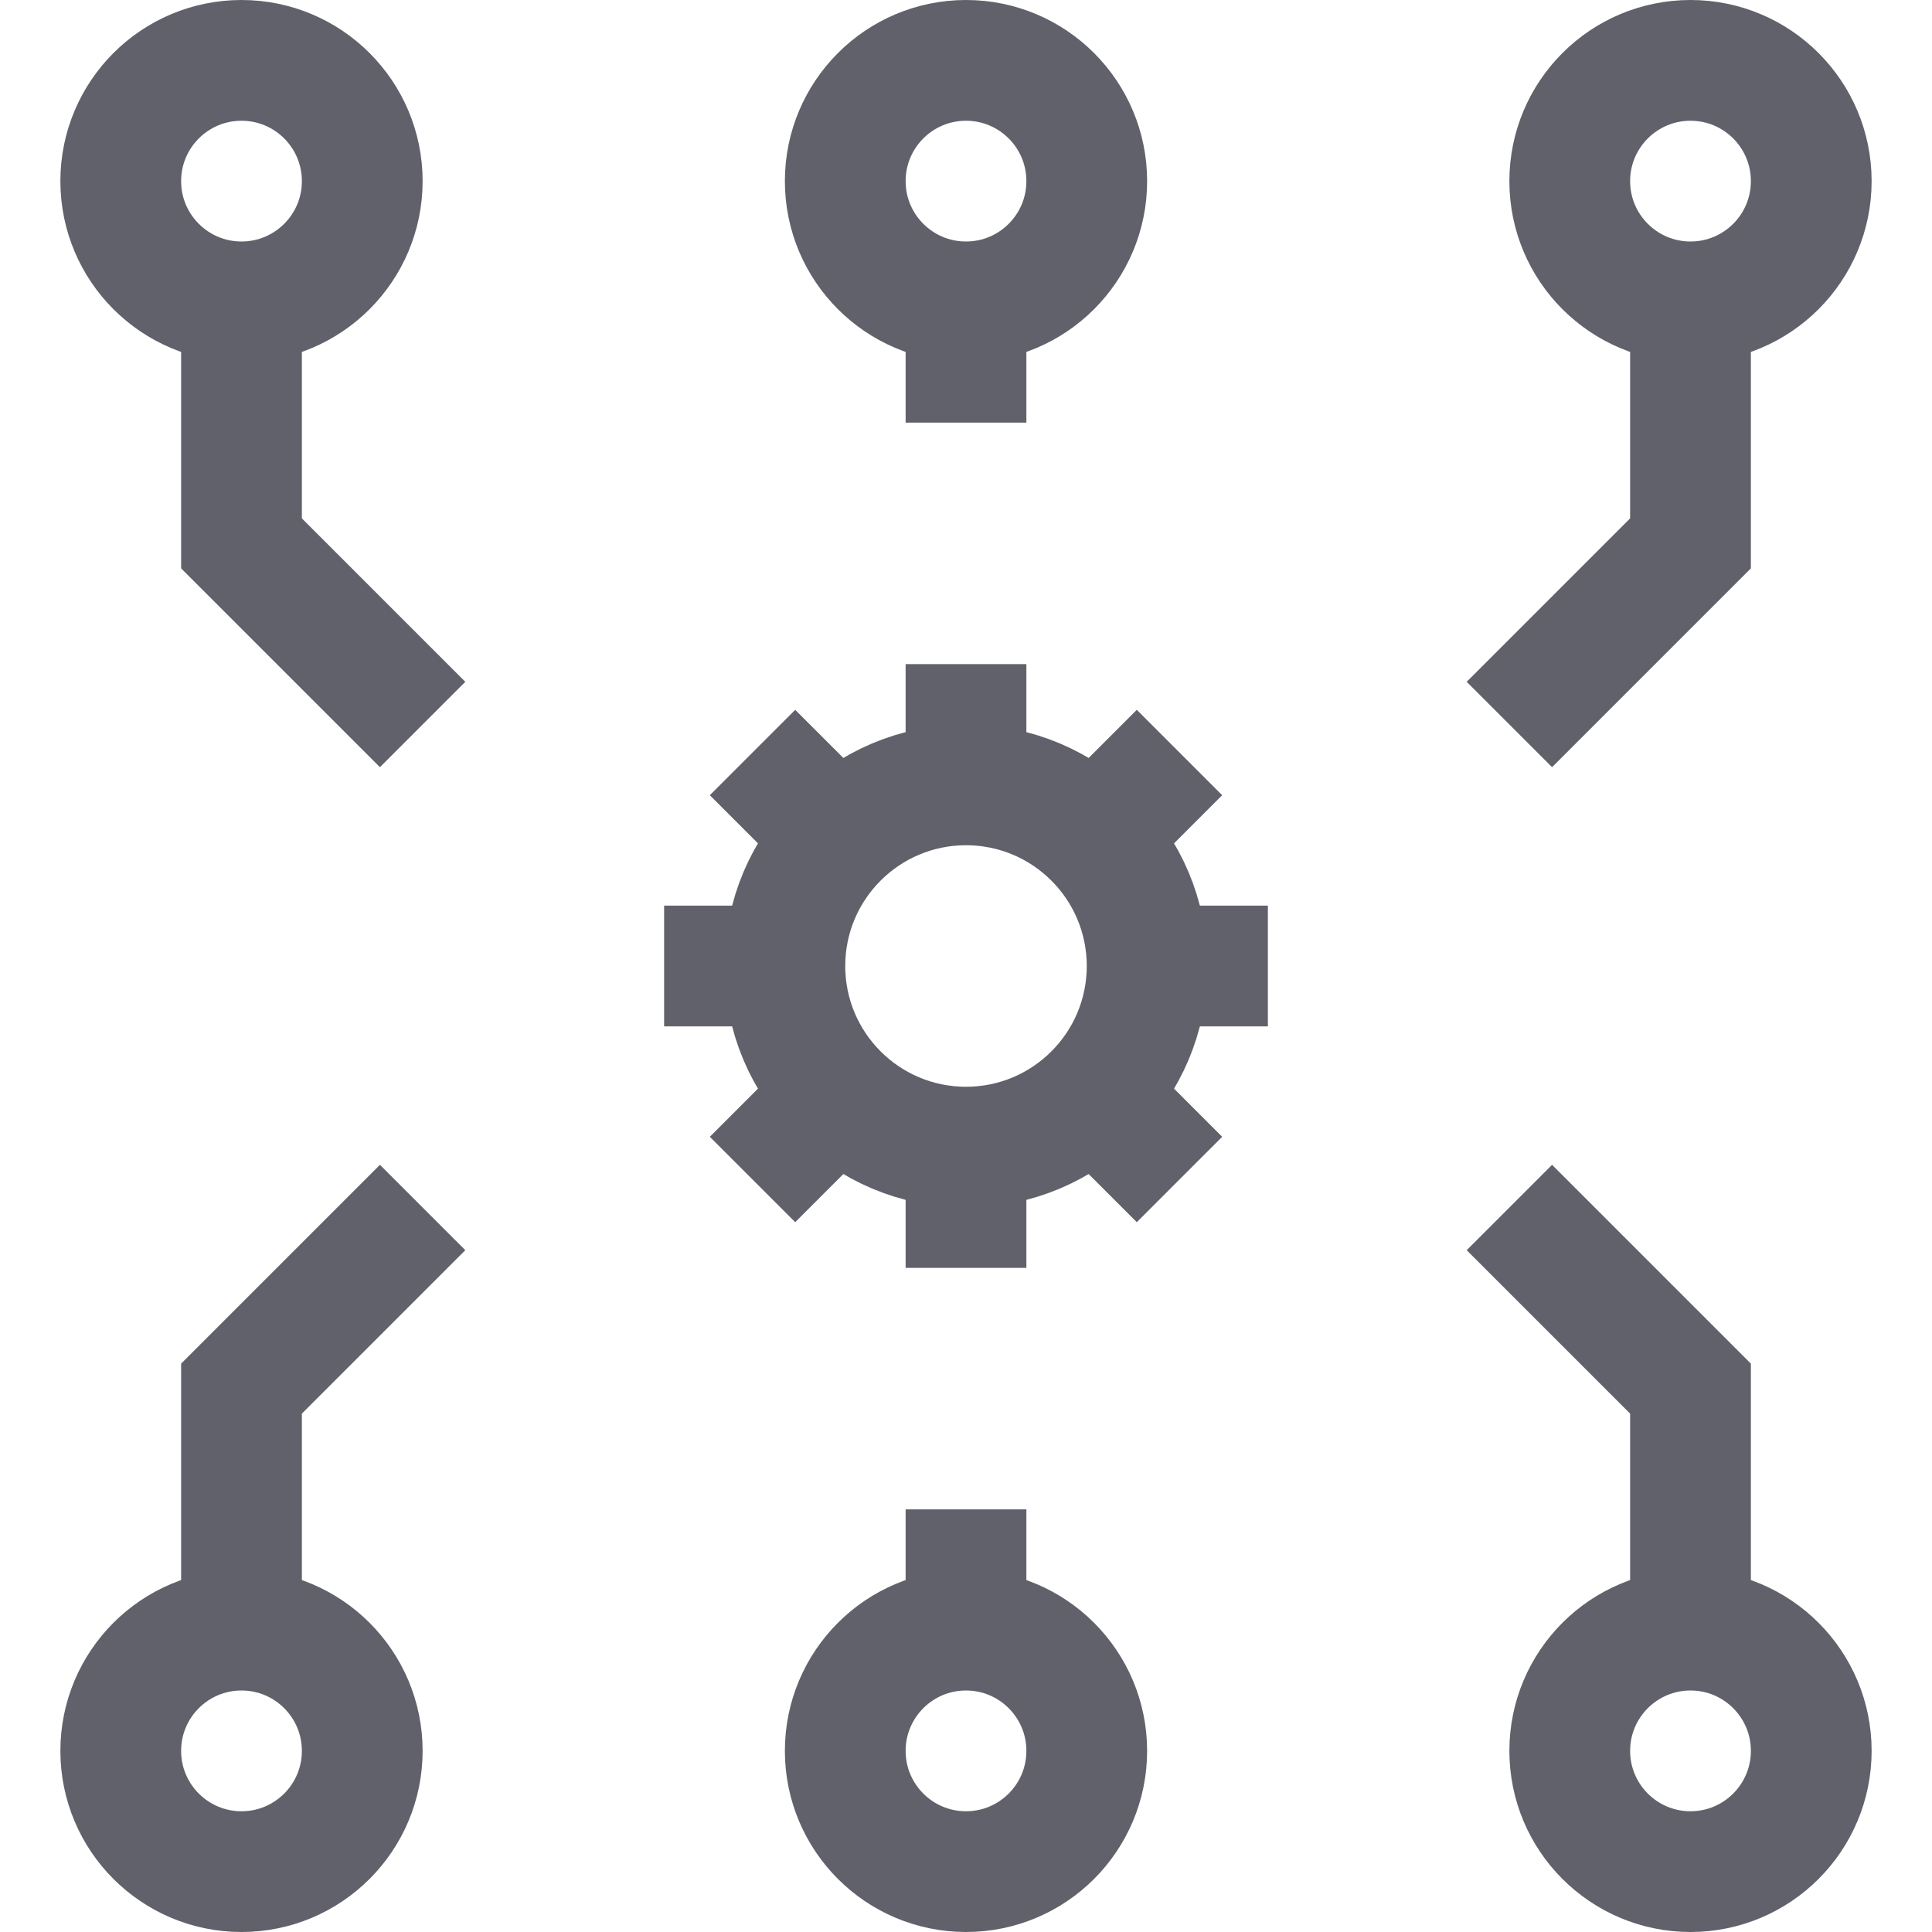 <svg xmlns="http://www.w3.org/2000/svg" height="32" width="32" viewBox="0 0 32 32"><title>algorithm 5</title><line x1="16" y1="13" x2="16" y2="11" fill="none" stroke="#61616b" stroke-width="2" data-color="color-2"></line><line x1="18.121" y1="13.879" x2="19.536" y2="12.464" fill="none" stroke="#61616b" stroke-width="2" data-color="color-2"></line><circle cx="16" cy="16" r="3" fill="none" stroke="#61616b" stroke-width="2" data-color="color-2"></circle><line x1="19" y1="16" x2="21" y2="16" fill="none" stroke="#61616b" stroke-width="2" data-color="color-2"></line><line x1="18.121" y1="18.121" x2="19.536" y2="19.536" fill="none" stroke="#61616b" stroke-width="2" data-color="color-2"></line><line x1="16" y1="19" x2="16" y2="21" fill="none" stroke="#61616b" stroke-width="2" data-color="color-2"></line><line x1="13.879" y1="18.121" x2="12.464" y2="19.536" fill="none" stroke="#61616b" stroke-width="2" data-color="color-2"></line><line x1="13" y1="16" x2="11" y2="16" fill="none" stroke="#61616b" stroke-width="2" data-color="color-2"></line><line x1="13.879" y1="13.879" x2="12.464" y2="12.464" fill="none" stroke="#61616b" stroke-width="2" data-color="color-2"></line><polyline points="7 12 4 9 4 5" fill="none" stroke="#61616b" stroke-width="2"></polyline><polyline points="7 20 4 23 4 27" fill="none" stroke="#61616b" stroke-width="2"></polyline><circle cx="16" cy="3" r="2" fill="none" stroke="#61616b" stroke-width="2"></circle><circle cx="16" cy="29" r="2" fill="none" stroke="#61616b" stroke-width="2"></circle><circle cx="4" cy="3" r="2" fill="none" stroke="#61616b" stroke-width="2"></circle><circle cx="4" cy="29" r="2" fill="none" stroke="#61616b" stroke-width="2"></circle><circle cx="28" cy="3" r="2" fill="none" stroke="#61616b" stroke-width="2"></circle><circle cx="28" cy="29" r="2" fill="none" stroke="#61616b" stroke-width="2"></circle><polyline points="28 5 28 9 25 12" fill="none" stroke="#61616b" stroke-width="2"></polyline><polyline points="25 20 28 23 28 27" fill="none" stroke="#61616b" stroke-width="2"></polyline><line x1="16" y1="5" x2="16" y2="7" fill="none" stroke="#61616b" stroke-width="2"></line><line x1="16" y1="25" x2="16" y2="27" fill="none" stroke="#61616b" stroke-width="2"></line></svg>